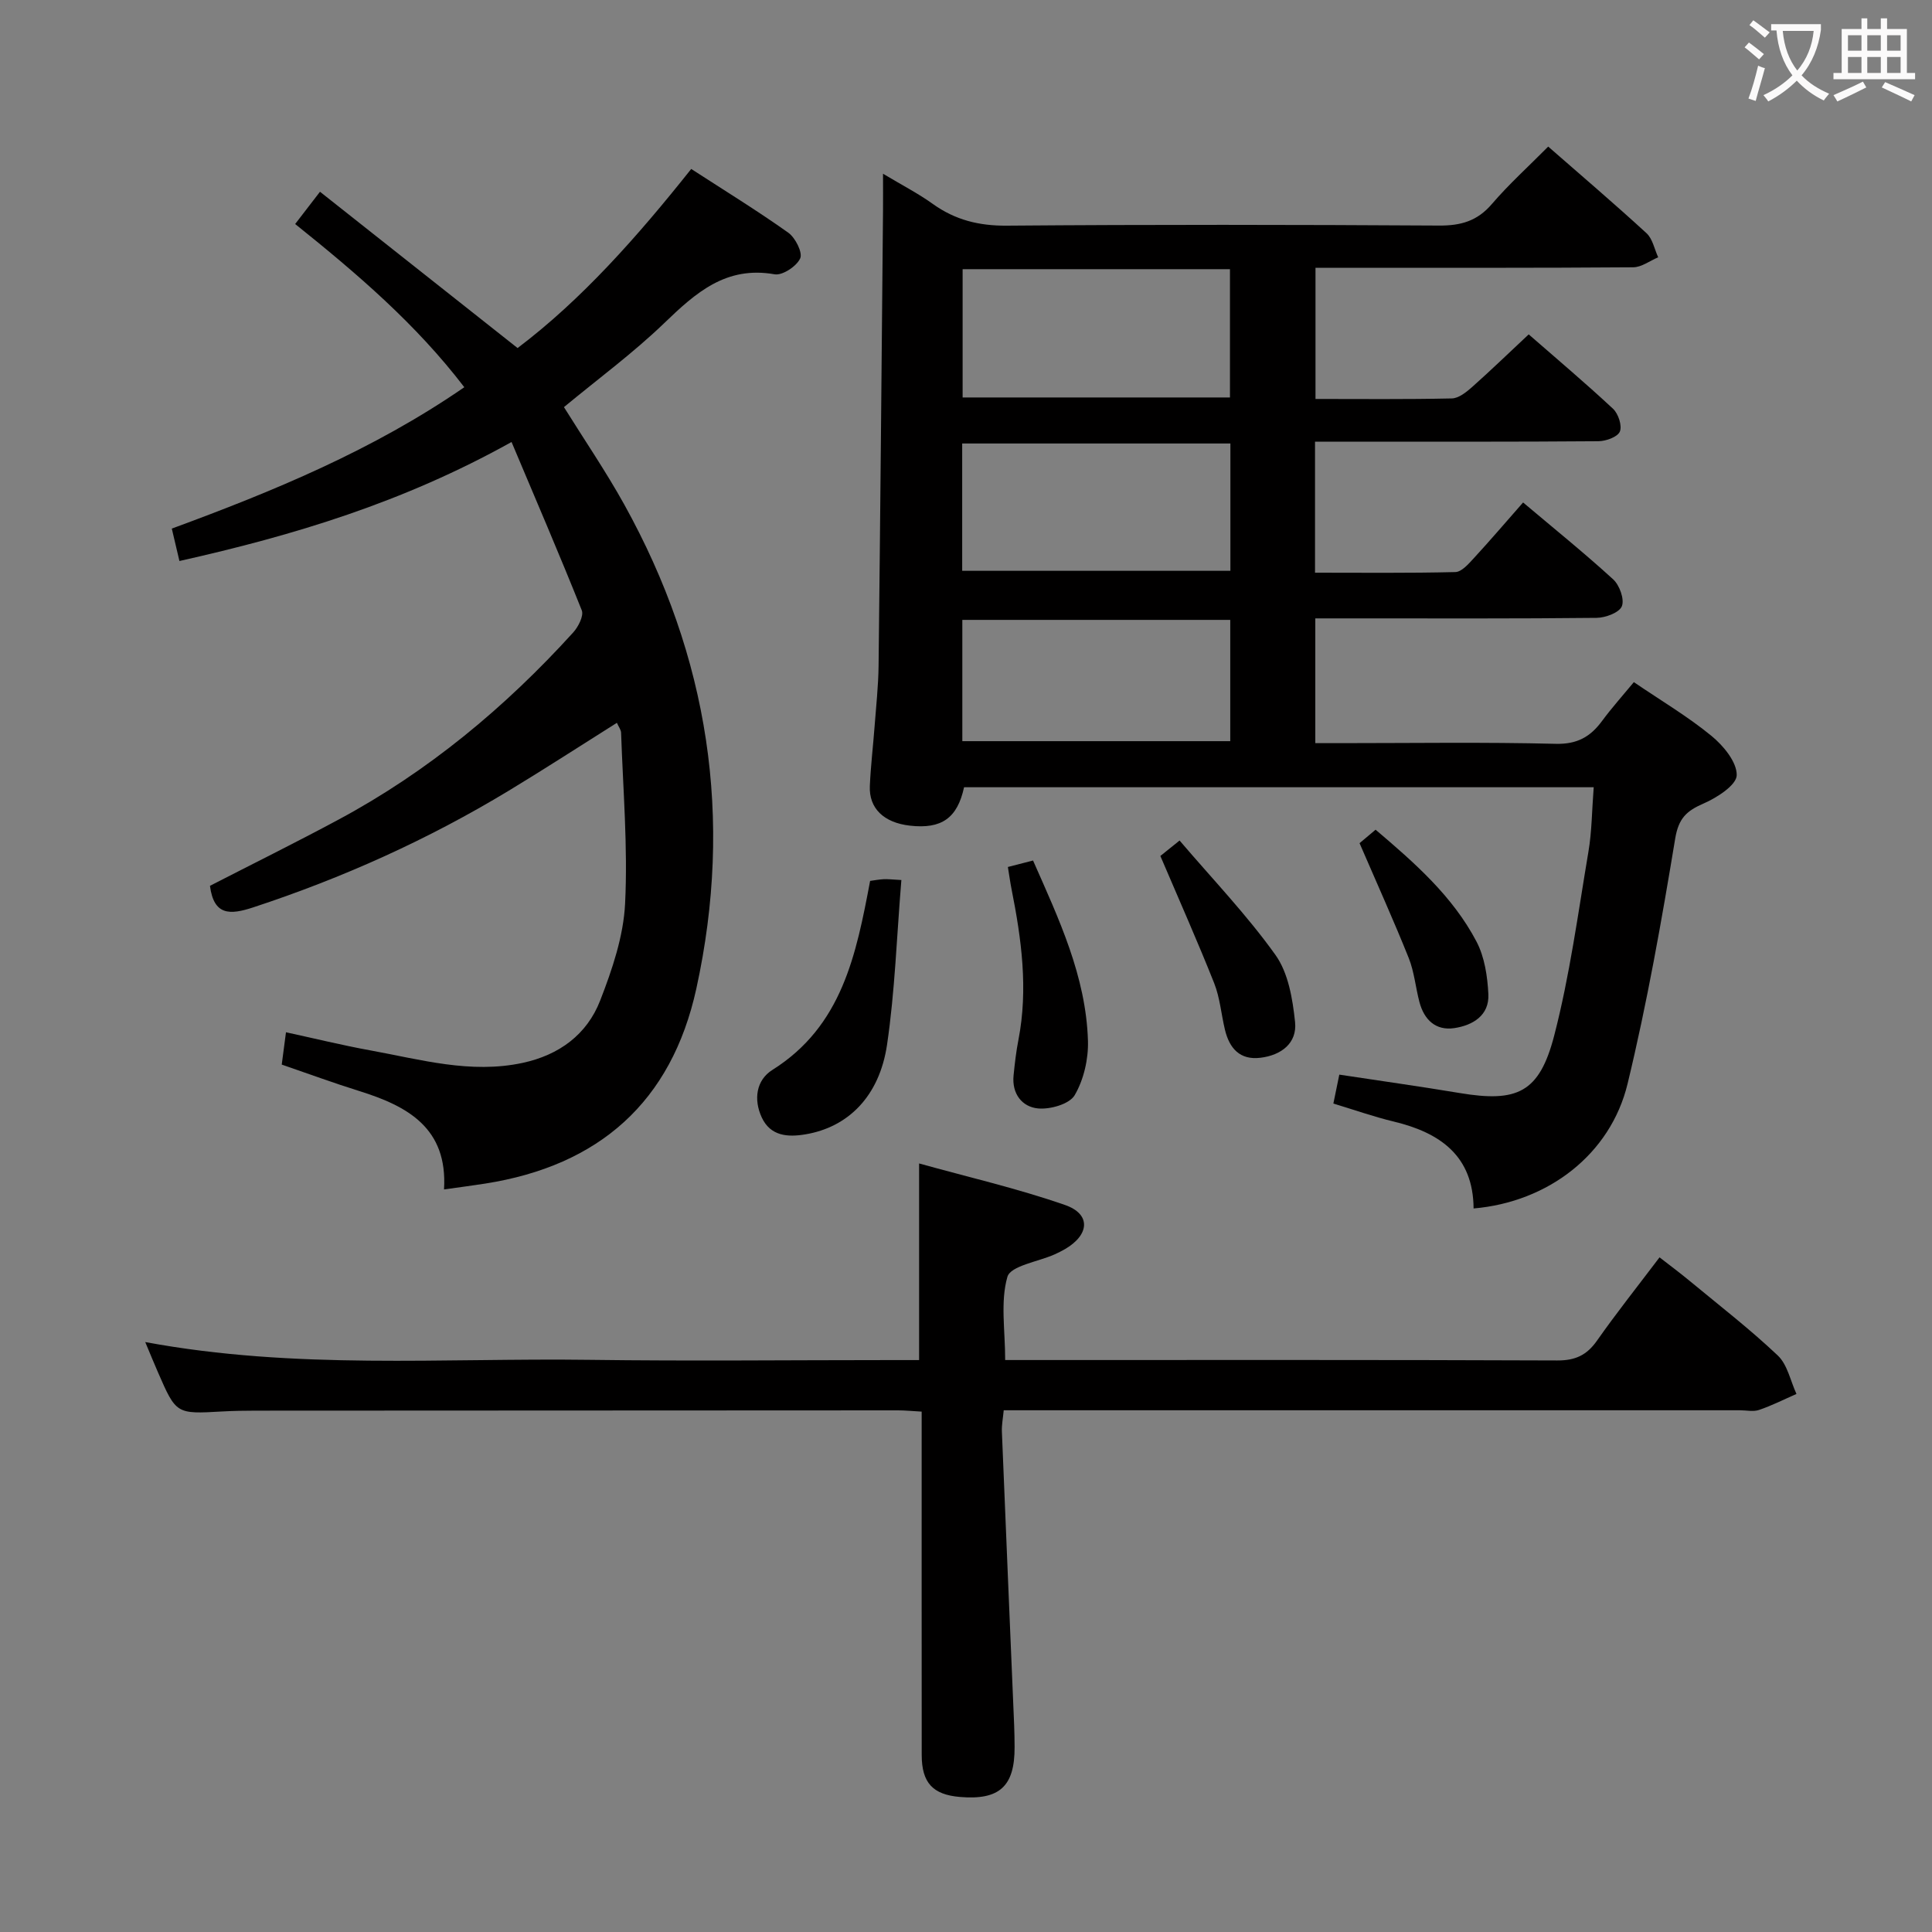 <svg enable-background="new 0 0 400 400" viewBox="0 0 400 400" xmlns="http://www.w3.org/2000/svg"><rect x="0" y="0" width="400" height="400" fill="#808080" stroke="none"/><g fill="#010000"><path d="m338.27 141.23c5.72 3.89 11.2 7.13 16.06 11.12 2.47 2.02 5.28 5.41 5.24 8.14-.03 2.05-4.1 4.67-6.87 5.87-3.52 1.53-5.17 3.05-5.87 7.27-2.81 17-5.81 34.02-9.86 50.76-3.54 14.63-16.48 24.49-31.88 25.81-.07-10.86-6.89-15.68-16.52-17.99-4.16-1-8.22-2.44-12.51-3.73.42-2.06.78-3.81 1.23-5.99 8.34 1.27 16.65 2.43 24.92 3.81 11.91 1.99 16.5-.05 19.57-11.89 3.23-12.47 4.94-25.35 7.09-38.09.71-4.18.71-8.48 1.09-13.33-43.87 0-87.1 0-130.36 0-1.38 6.37-4.64 8.71-11.24 7.95-5.37-.62-8.47-3.57-8.27-8.2.18-4.15.68-8.28.99-12.42s.77-8.29.82-12.44c.36-31.47.63-62.94.92-94.41.02-2.15 0-4.31 0-7.5 3.93 2.36 7.27 4.07 10.29 6.24 4.64 3.33 9.57 4.56 15.35 4.51 29.82-.24 59.65-.2 89.47-.02 4.5.03 7.91-.92 10.92-4.43 3.56-4.15 7.66-7.85 11.69-11.92 6.91 6.04 13.75 11.87 20.36 17.94 1.26 1.16 1.63 3.29 2.41 4.98-1.72.72-3.43 2.05-5.16 2.07-19.83.15-39.65.1-59.48.1-1.98 0-3.95 0-6.31 0v27.16c9.4 0 18.82.1 28.23-.11 1.41-.03 2.97-1.28 4.15-2.32 3.85-3.42 7.55-7 11.76-10.94 5.6 4.89 11.67 10 17.47 15.41 1.09 1.02 1.91 3.52 1.4 4.72-.48 1.12-2.88 1.98-4.45 1.99-17.49.14-34.99.09-52.48.09-1.97 0-3.93 0-6.18 0v27.13c9.59 0 19.32.11 29.05-.13 1.3-.03 2.73-1.68 3.81-2.85 3.37-3.66 6.6-7.44 10.22-11.56 6.37 5.38 12.68 10.46 18.65 15.92 1.32 1.21 2.37 4.12 1.8 5.56-.52 1.32-3.38 2.39-5.23 2.41-16.49.18-32.99.11-49.49.11-2.81 0-5.61 0-8.75 0v25.83h5.3c14.83 0 29.66-.23 44.48.14 4.43.11 7.16-1.44 9.58-4.72 1.99-2.7 4.21-5.17 6.59-8.05zm-138.97-58.94h55.35c0-9.02 0-17.74 0-26.56-18.6 0-36.86 0-55.35 0zm-.09 35.89h55.53c0-9.02 0-17.62 0-26.36-18.64 0-37.02 0-55.53 0zm.03 35.27h55.47c0-8.61 0-16.84 0-25.11-18.63 0-36.97 0-55.47 0z"/><path d="m105.91 91.51c-22.45 12.52-45.1 19.34-68.76 24.64-.53-2.26-1.01-4.29-1.58-6.71 21.14-7.78 41.67-16.25 60.56-29.27-9.98-13.06-22.18-23.5-35.02-33.79 1.49-1.94 2.88-3.74 5.14-6.68 13.6 10.76 26.97 21.33 40.91 32.36 13.26-10.02 24.76-23.01 35.95-37.08 6.88 4.46 13.64 8.61 20.1 13.2 1.46 1.04 3.01 4.12 2.46 5.32-.75 1.64-3.68 3.58-5.3 3.29-10.07-1.78-16.33 3.83-22.85 10.11-6.45 6.21-13.72 11.56-20.76 17.39 4.17 6.69 8.64 13.24 12.48 20.15 17.49 31.52 22.65 64.99 14.93 100.24-5.15 23.49-20.15 36.67-43.73 40.37-2.6.41-5.21.74-8.51 1.21.79-12.73-7.55-17.25-17.54-20.37-5.35-1.67-10.61-3.61-16.06-5.48.28-2.12.53-4.06.88-6.69 5.96 1.29 11.68 2.7 17.46 3.75 10.41 1.89 20.75 4.9 31.53 2.59 7.54-1.62 13.31-5.85 16.05-12.89 2.5-6.43 4.84-13.32 5.17-20.11.58-11.75-.43-23.57-.83-35.36-.02-.61-.5-1.2-.87-2.05-7.55 4.75-14.89 9.52-22.38 14.05-16.7 10.11-34.38 18.07-52.94 24.17-4.81 1.58-8.13 1.7-8.93-4.47 8.7-4.47 17.74-8.94 26.62-13.71 18.53-9.95 34.48-23.21 48.58-38.74 1.06-1.17 2.23-3.45 1.78-4.59-4.6-11.51-9.5-22.89-14.54-34.85z"/><path d="m30.07 277.86c31.1 5.77 61.6 3.27 91.99 3.68 20.82.28 41.66.05 62.48.05h5.75c0-13.63 0-26.55 0-40.71 10.05 2.8 20.32 5.16 30.21 8.6 5.39 1.87 5.1 6.14.04 9.11-.72.42-1.47.79-2.22 1.13-3.4 1.51-9.09 2.35-9.75 4.64-1.48 5.16-.46 11.04-.46 17.22h5.31c36.32 0 72.65-.06 108.97.09 3.77.02 6.15-1.1 8.27-4.13 4.01-5.71 8.36-11.18 12.93-17.22 2.15 1.67 4.21 3.2 6.19 4.84 6.16 5.1 12.5 10 18.29 15.48 2.01 1.9 2.62 5.27 3.87 7.96-2.57 1.13-5.09 2.41-7.74 3.31-1.19.41-2.64.07-3.98.07-48.65 0-97.31 0-145.96 0-1.99 0-3.98 0-6.45 0-.15 1.62-.44 3.03-.38 4.44.82 20.26 1.69 40.51 2.54 60.77.06 1.5.08 3 .09 4.5.04 8.16-3.13 11.05-11.33 10.35-5.61-.48-7.89-2.93-7.9-8.68-.02-21.83-.01-43.66-.01-65.48 0-1.79 0-3.57 0-5.62-1.97-.11-3.43-.26-4.88-.26-44.32.01-88.64.03-132.97.06-2.33 0-4.67.04-6.99.17-9.5.54-9.5.56-13.3-8.17-.79-1.8-1.53-3.63-2.61-6.2z"/><path d="m186.62 182.2c-.97 11.72-1.33 23.01-2.97 34.11-1.58 10.68-8.06 17.08-16.93 18.55-3.59.6-7.19.39-9-3.49-1.74-3.73-1.16-7.75 2.2-9.86 14.45-9.08 17.35-23.92 20.23-39.13.9-.12 1.84-.3 2.79-.35.82-.05 1.64.06 3.68.17z"/><path d="m213.88 178.16c5.32 12.06 10.97 23.95 11.37 37.34.11 3.78-.87 8.03-2.75 11.25-1.08 1.84-5.07 2.98-7.59 2.74-3.31-.32-5.45-3.05-5.06-6.85.25-2.47.53-4.94 1.01-7.38 2.03-10.49.63-20.82-1.42-31.12-.29-1.44-.48-2.9-.77-4.64 1.79-.45 3.32-.85 5.21-1.34z"/><path d="m240.24 177.22c.26-.21 1.66-1.33 3.98-3.2 6.79 7.96 13.92 15.39 19.85 23.69 2.67 3.73 3.56 9.13 4.06 13.9.45 4.36-2.86 6.87-7.17 7.39-4.28.52-6.43-1.98-7.35-5.81-.77-3.21-1.03-6.61-2.23-9.64-3.39-8.54-7.13-16.93-11.14-26.33z"/><path d="m281.48 174.57c.54-.45 1.8-1.51 3.32-2.79 8.05 6.84 15.95 13.75 20.89 23.16 1.68 3.2 2.28 7.21 2.46 10.9.21 4.41-3.24 6.45-7.06 7.02-3.84.57-6.24-1.73-7.21-5.39-.8-3.03-1.07-6.25-2.22-9.13-3.11-7.76-6.56-15.39-10.18-23.77z"/></g><path d="m362.1 8.8c1.1.8 2.1 1.6 3.1 2.4l-1 1.1c-1.3-1.1-2.3-2-3-2.5zm1.9 4.8c.5.2.9.4 1.4.5-.6 2.3-1.3 4.5-1.9 6.8l-1.5-.5c.8-2.1 1.4-4.3 2-6.8zm-1-9.4c1.3.9 2.4 1.8 3.4 2.5l-1 1.1c-1.4-1.2-2.4-2.1-3.2-2.6zm3.7 2.2v-1.4h10.3v1.2c-.5 3.6-1.8 6.8-4 9.4 1.5 1.6 3.4 2.8 5.7 3.8-.3.4-.7.8-1.1 1.4-2.3-1.1-4.1-2.5-5.6-4.1-1.6 1.6-3.6 3.1-5.9 4.3-.3-.5-.7-.9-1-1.3 2.4-1.1 4.4-2.5 6-4.1-1.9-2.5-3-5.6-3.3-9.3h-1.1zm8.8 0h-6.4c.3 3.3 1.3 6 3 8.2 2-2.3 3.1-5.1 3.4-8.2z" fill="#fbfafa"/><path d="m385.3 3.8h1.3v2.2h2.8v-2.2h1.3v2.2h4.1v9.1h1.7v1.3h-16.9v-1.3h1.7v-9.1h4.1v-2.2zm.4 13.1.7 1.2c-1.8.9-3.8 1.9-6 2.9-.2-.4-.5-.8-.8-1.3 2.3-1 4.3-1.9 6.1-2.8zm-3.1-6.4h2.8v-3.2h-2.8zm0 4.6h2.8v-3.3h-2.8zm4-4.6h2.8v-3.2h-2.8zm0 4.6h2.8v-3.3h-2.8zm3.7 1.9c2.1.9 4.1 1.8 6.1 2.7l-.7 1.3c-2.2-1.1-4.2-2-6.1-2.9zm3.2-9.7h-2.8v3.2h2.8zm-2.8 7.8h2.8v-3.3h-2.8z" fill="#fbfafa"/></svg>